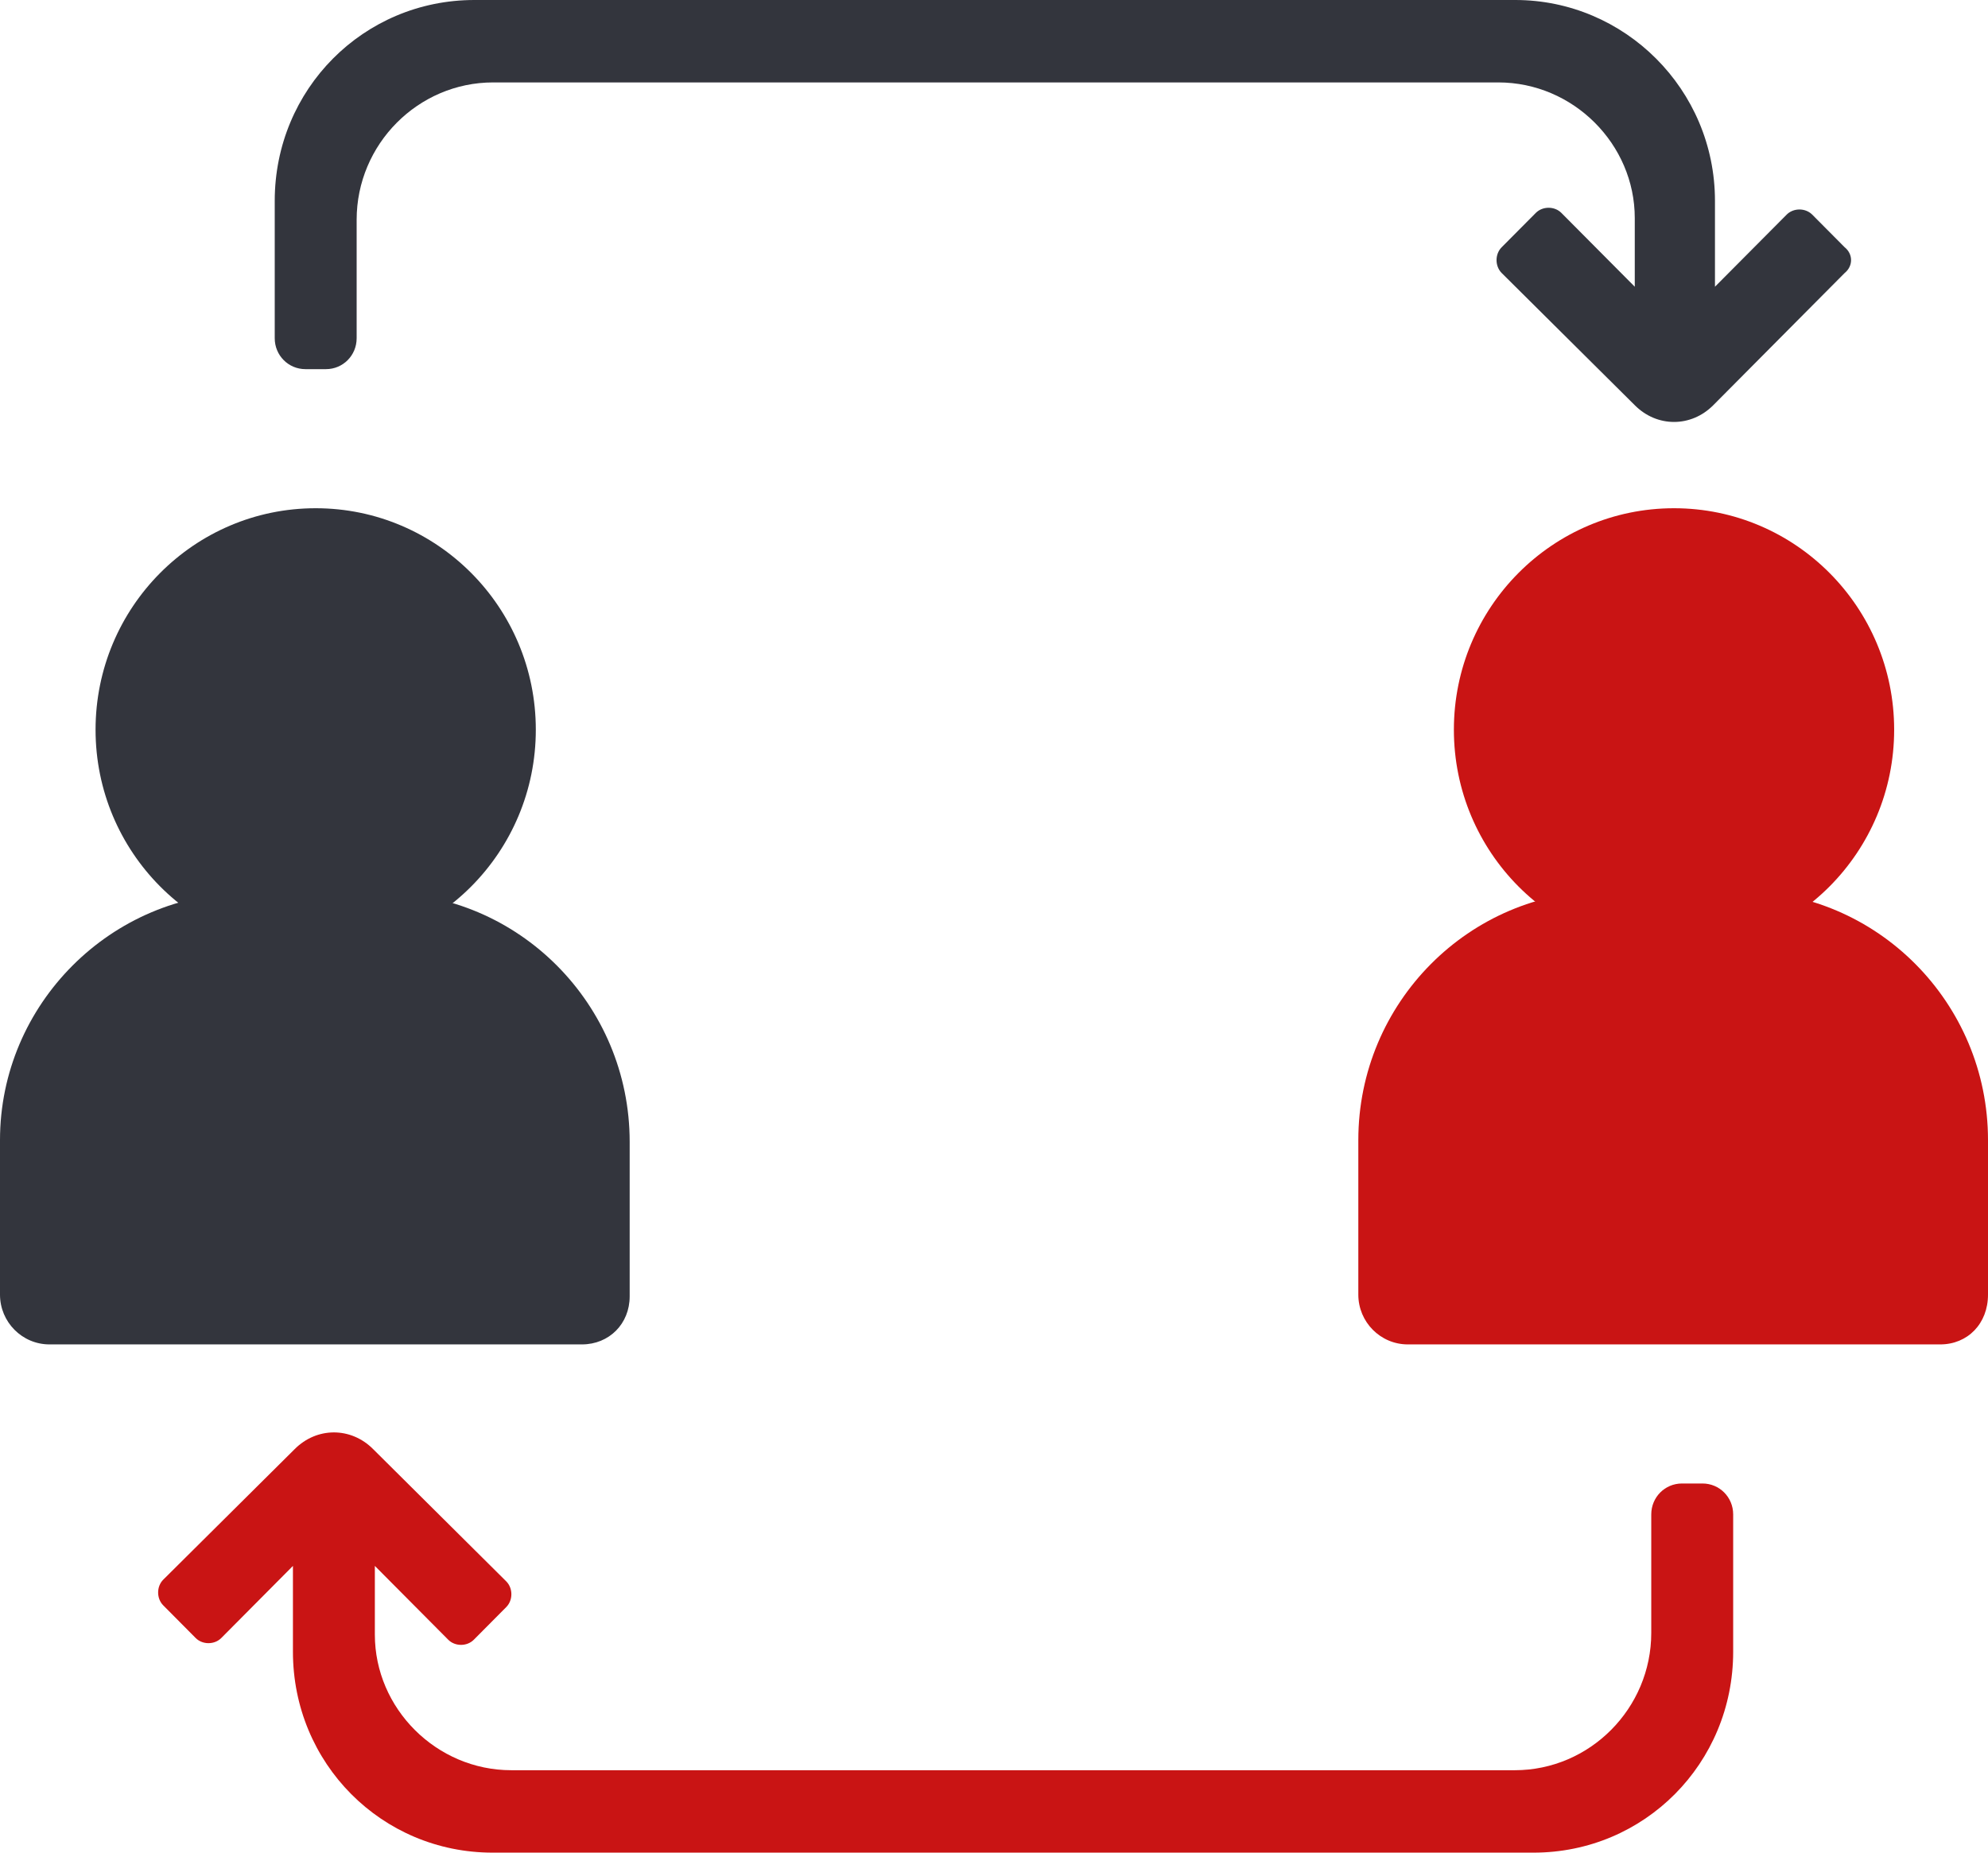 <svg width="88" height="82" viewBox="0 0 88 82" fill="none" xmlns="http://www.w3.org/2000/svg">
<path d="M25.758 59.505H2.191C0.982 59.505 0 58.517 0 57.301V50.462C0 44.458 4.91 39.518 10.953 39.518H16.92C22.963 39.518 27.873 44.458 27.873 50.538V57.377C27.873 58.593 26.966 59.505 25.758 59.505Z" fill="#33353D"/>
<path d="M13.974 42.102C19.356 42.102 23.718 37.713 23.718 32.298C23.718 26.884 19.356 22.495 13.974 22.495C8.593 22.495 4.23 26.884 4.23 32.298C4.23 37.713 8.593 42.102 13.974 42.102Z" fill="#33353D"/>
<path d="M85.885 59.505H62.318C61.109 59.505 60.127 58.517 60.127 57.301V50.462C60.127 44.382 65.037 39.442 71.08 39.442H77.047C83.09 39.442 88 44.382 88 50.462V57.301C88 58.593 87.094 59.505 85.885 59.505Z" fill="#C91414"/>
<path d="M74.101 42.102C79.483 42.102 83.846 37.713 83.846 32.298C83.846 26.884 79.483 22.495 74.101 22.495C68.72 22.495 64.357 26.884 64.357 32.298C64.357 37.713 68.72 42.102 74.101 42.102Z" fill="#C91414"/>
<path d="M81.655 10.944L80.22 9.5C79.918 9.196 79.389 9.196 79.087 9.5L75.914 12.691V8.892C75.914 3.952 71.911 0 67.076 0H20.999C16.089 0 12.161 3.952 12.161 8.892V14.971C12.161 15.731 12.766 16.339 13.521 16.339H14.428C15.183 16.339 15.787 15.731 15.787 14.971V9.728C15.787 6.384 18.506 3.648 21.83 3.648H66.321C69.645 3.648 72.364 6.384 72.364 9.652V12.691L69.116 9.424C68.814 9.12 68.285 9.12 67.983 9.424L66.472 10.944C66.17 11.247 66.17 11.779 66.472 12.083L72.364 17.935C73.346 18.923 74.857 18.923 75.839 17.935L81.655 12.083C82.033 11.779 82.033 11.247 81.655 10.944Z" fill="#33353D"/>
<path d="M7.227 71.056L8.662 72.501C8.964 72.804 9.493 72.804 9.795 72.501L12.967 69.309V73.108C12.967 78.048 16.895 82 21.805 82H67.882C72.792 82 76.72 78.048 76.72 73.108V67.029C76.72 66.269 76.116 65.661 75.361 65.661H74.454C73.699 65.661 73.094 66.269 73.094 67.029V72.272C73.094 75.616 70.375 78.352 67.052 78.352H22.636C19.312 78.352 16.593 75.616 16.593 72.349V69.309L19.841 72.576C20.143 72.88 20.672 72.88 20.974 72.576L22.409 71.132C22.712 70.829 22.712 70.297 22.409 69.993L16.518 64.141C15.536 63.153 14.025 63.153 13.043 64.141L7.227 69.917C6.924 70.221 6.924 70.752 7.227 71.056Z" fill="#C91414"/>
</svg>
